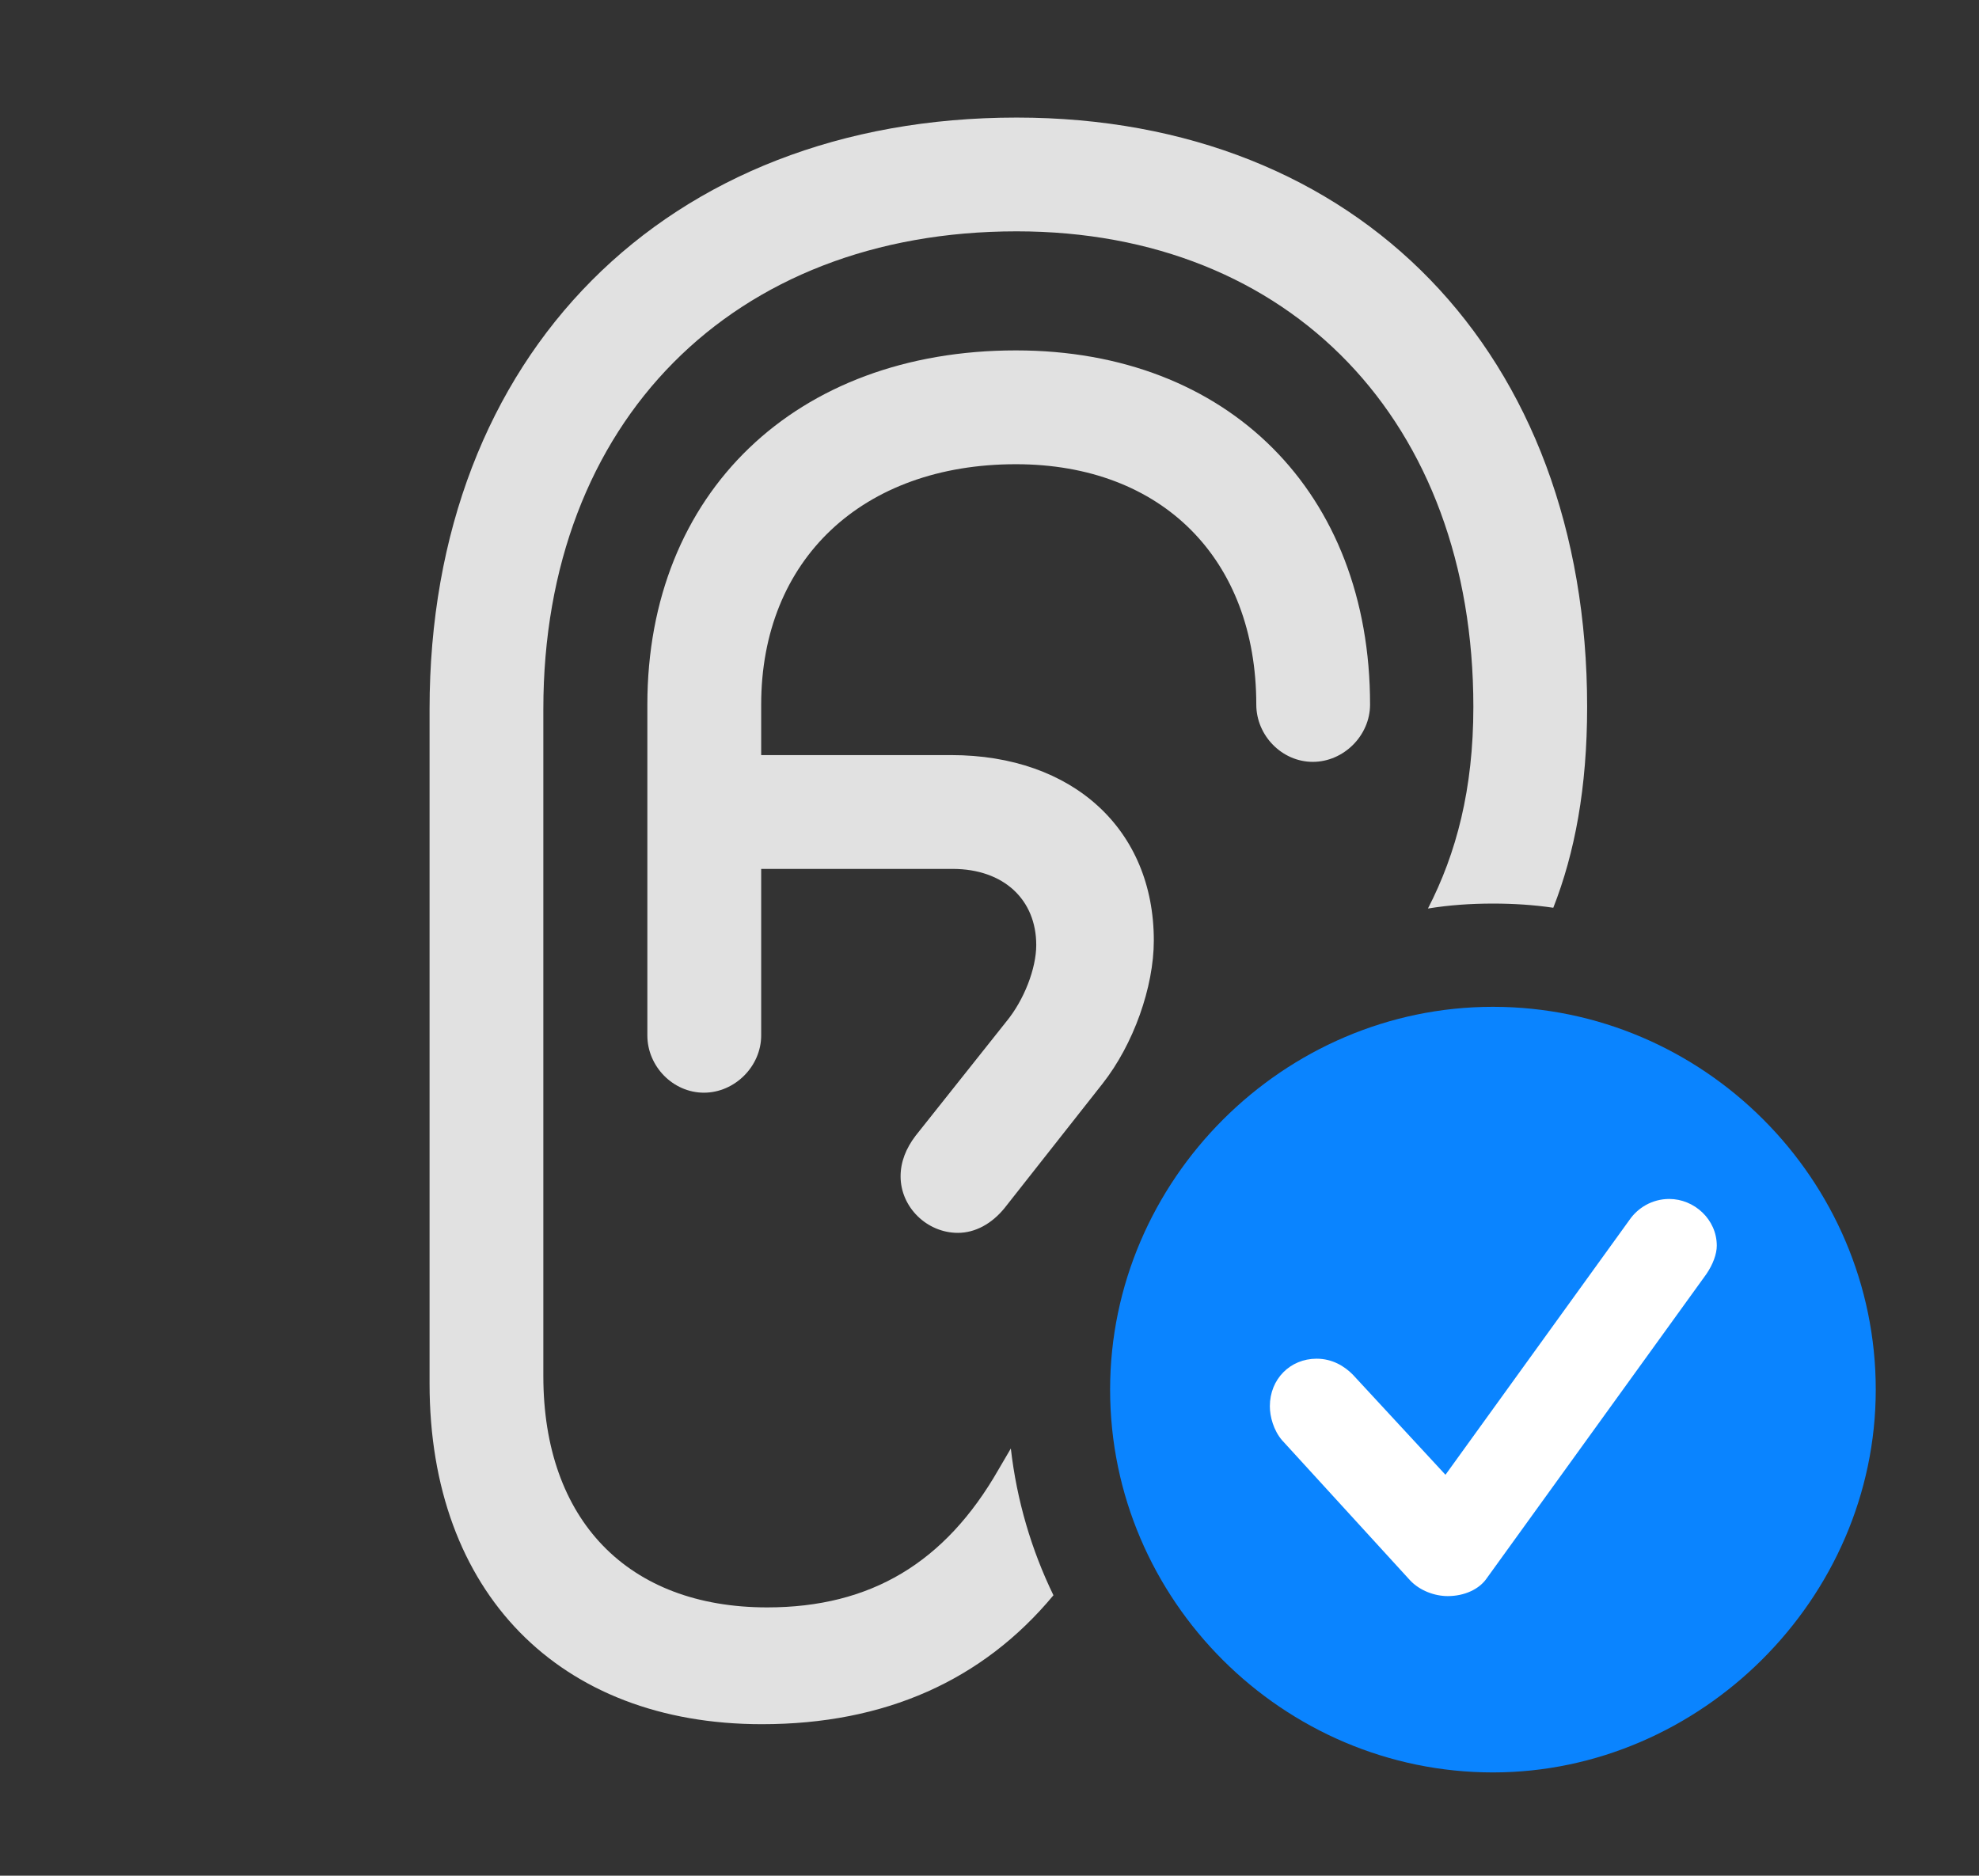 <?xml version="1.0" encoding="UTF-8"?>
<!--Generator: Apple Native CoreSVG 326-->
<!DOCTYPE svg
PUBLIC "-//W3C//DTD SVG 1.1//EN"
       "http://www.w3.org/Graphics/SVG/1.1/DTD/svg11.dtd">
<svg version="1.1" xmlns="http://www.w3.org/2000/svg" xmlns:xlink="http://www.w3.org/1999/xlink" viewBox="0 0 35.902 34.029">
 <rect x="0" y="0" width="35.902" height="34.029" fill="#333333" stroke="none"/>
 <g>
  <rect height="34.029" opacity="0" width="35.902" x="0" y="0"/>
  <path d="M28.793 12.824C28.793 14.292 28.569 15.475 28.179 16.469C27.822 16.416 27.455 16.393 27.084 16.393C26.684 16.393 26.289 16.42 25.905 16.483C26.42 15.483 26.729 14.316 26.729 12.824C26.729 7.656 23.42 4.197 18.443 4.197C13.289 4.197 9.857 7.656 9.857 12.865L9.857 24.965C9.857 27.576 11.389 29.162 13.918 29.162C15.791 29.162 17.145 28.355 18.115 26.66L18.338 26.279C18.446 27.223 18.712 28.12 19.111 28.942C17.828 30.487 16.055 31.281 13.822 31.281C10.145 31.281 7.793 28.889 7.793 25.102L7.793 12.865C7.793 6.439 12.086 2.133 18.443 2.133C24.65 2.133 28.793 6.412 28.793 12.824ZM12.77 19.824C12.209 19.824 11.744 19.346 11.744 18.785L11.744 12.783C11.744 8.941 14.438 6.357 18.43 6.357C22.285 6.357 24.855 8.941 24.855 12.783C24.855 13.344 24.377 13.822 23.816 13.822C23.256 13.822 22.791 13.344 22.791 12.783C22.791 10.145 21.082 8.422 18.43 8.422C15.641 8.422 13.809 10.158 13.809 12.783L13.809 13.699L17.254 13.699C19.469 13.699 20.932 15.053 20.932 17.062C20.932 17.91 20.562 18.949 20.002 19.66L18.225 21.916C17.992 22.203 17.691 22.367 17.377 22.367C16.816 22.367 16.338 21.902 16.338 21.342C16.338 21.082 16.434 20.836 16.611 20.604L18.252 18.539C18.58 18.143 18.799 17.568 18.799 17.145C18.799 16.324 18.211 15.764 17.281 15.764L13.809 15.764L13.809 18.785C13.809 19.346 13.33 19.824 12.77 19.824Z" fill="white" fill-opacity="0.85"/>
  <path d="M27.084 32.156C30.844 32.156 34.029 29.012 34.029 25.211C34.029 21.396 30.898 18.266 27.084 18.266C23.283 18.266 20.139 21.41 20.139 25.211C20.139 29.039 23.283 32.156 27.084 32.156Z" fill="#0a84ff"/>
  <path d="M26.264 28.957C26.031 28.957 25.758 28.861 25.58 28.67L23.256 26.127C23.105 25.949 23.037 25.703 23.037 25.512C23.037 25.02 23.406 24.65 23.885 24.65C24.172 24.65 24.391 24.787 24.541 24.938L26.223 26.756L29.559 22.135C29.709 21.916 29.969 21.752 30.283 21.752C30.734 21.752 31.145 22.121 31.145 22.6C31.145 22.75 31.076 22.941 30.953 23.119L26.975 28.629C26.838 28.834 26.564 28.957 26.264 28.957Z" fill="white"/>
 </g>
</svg>
